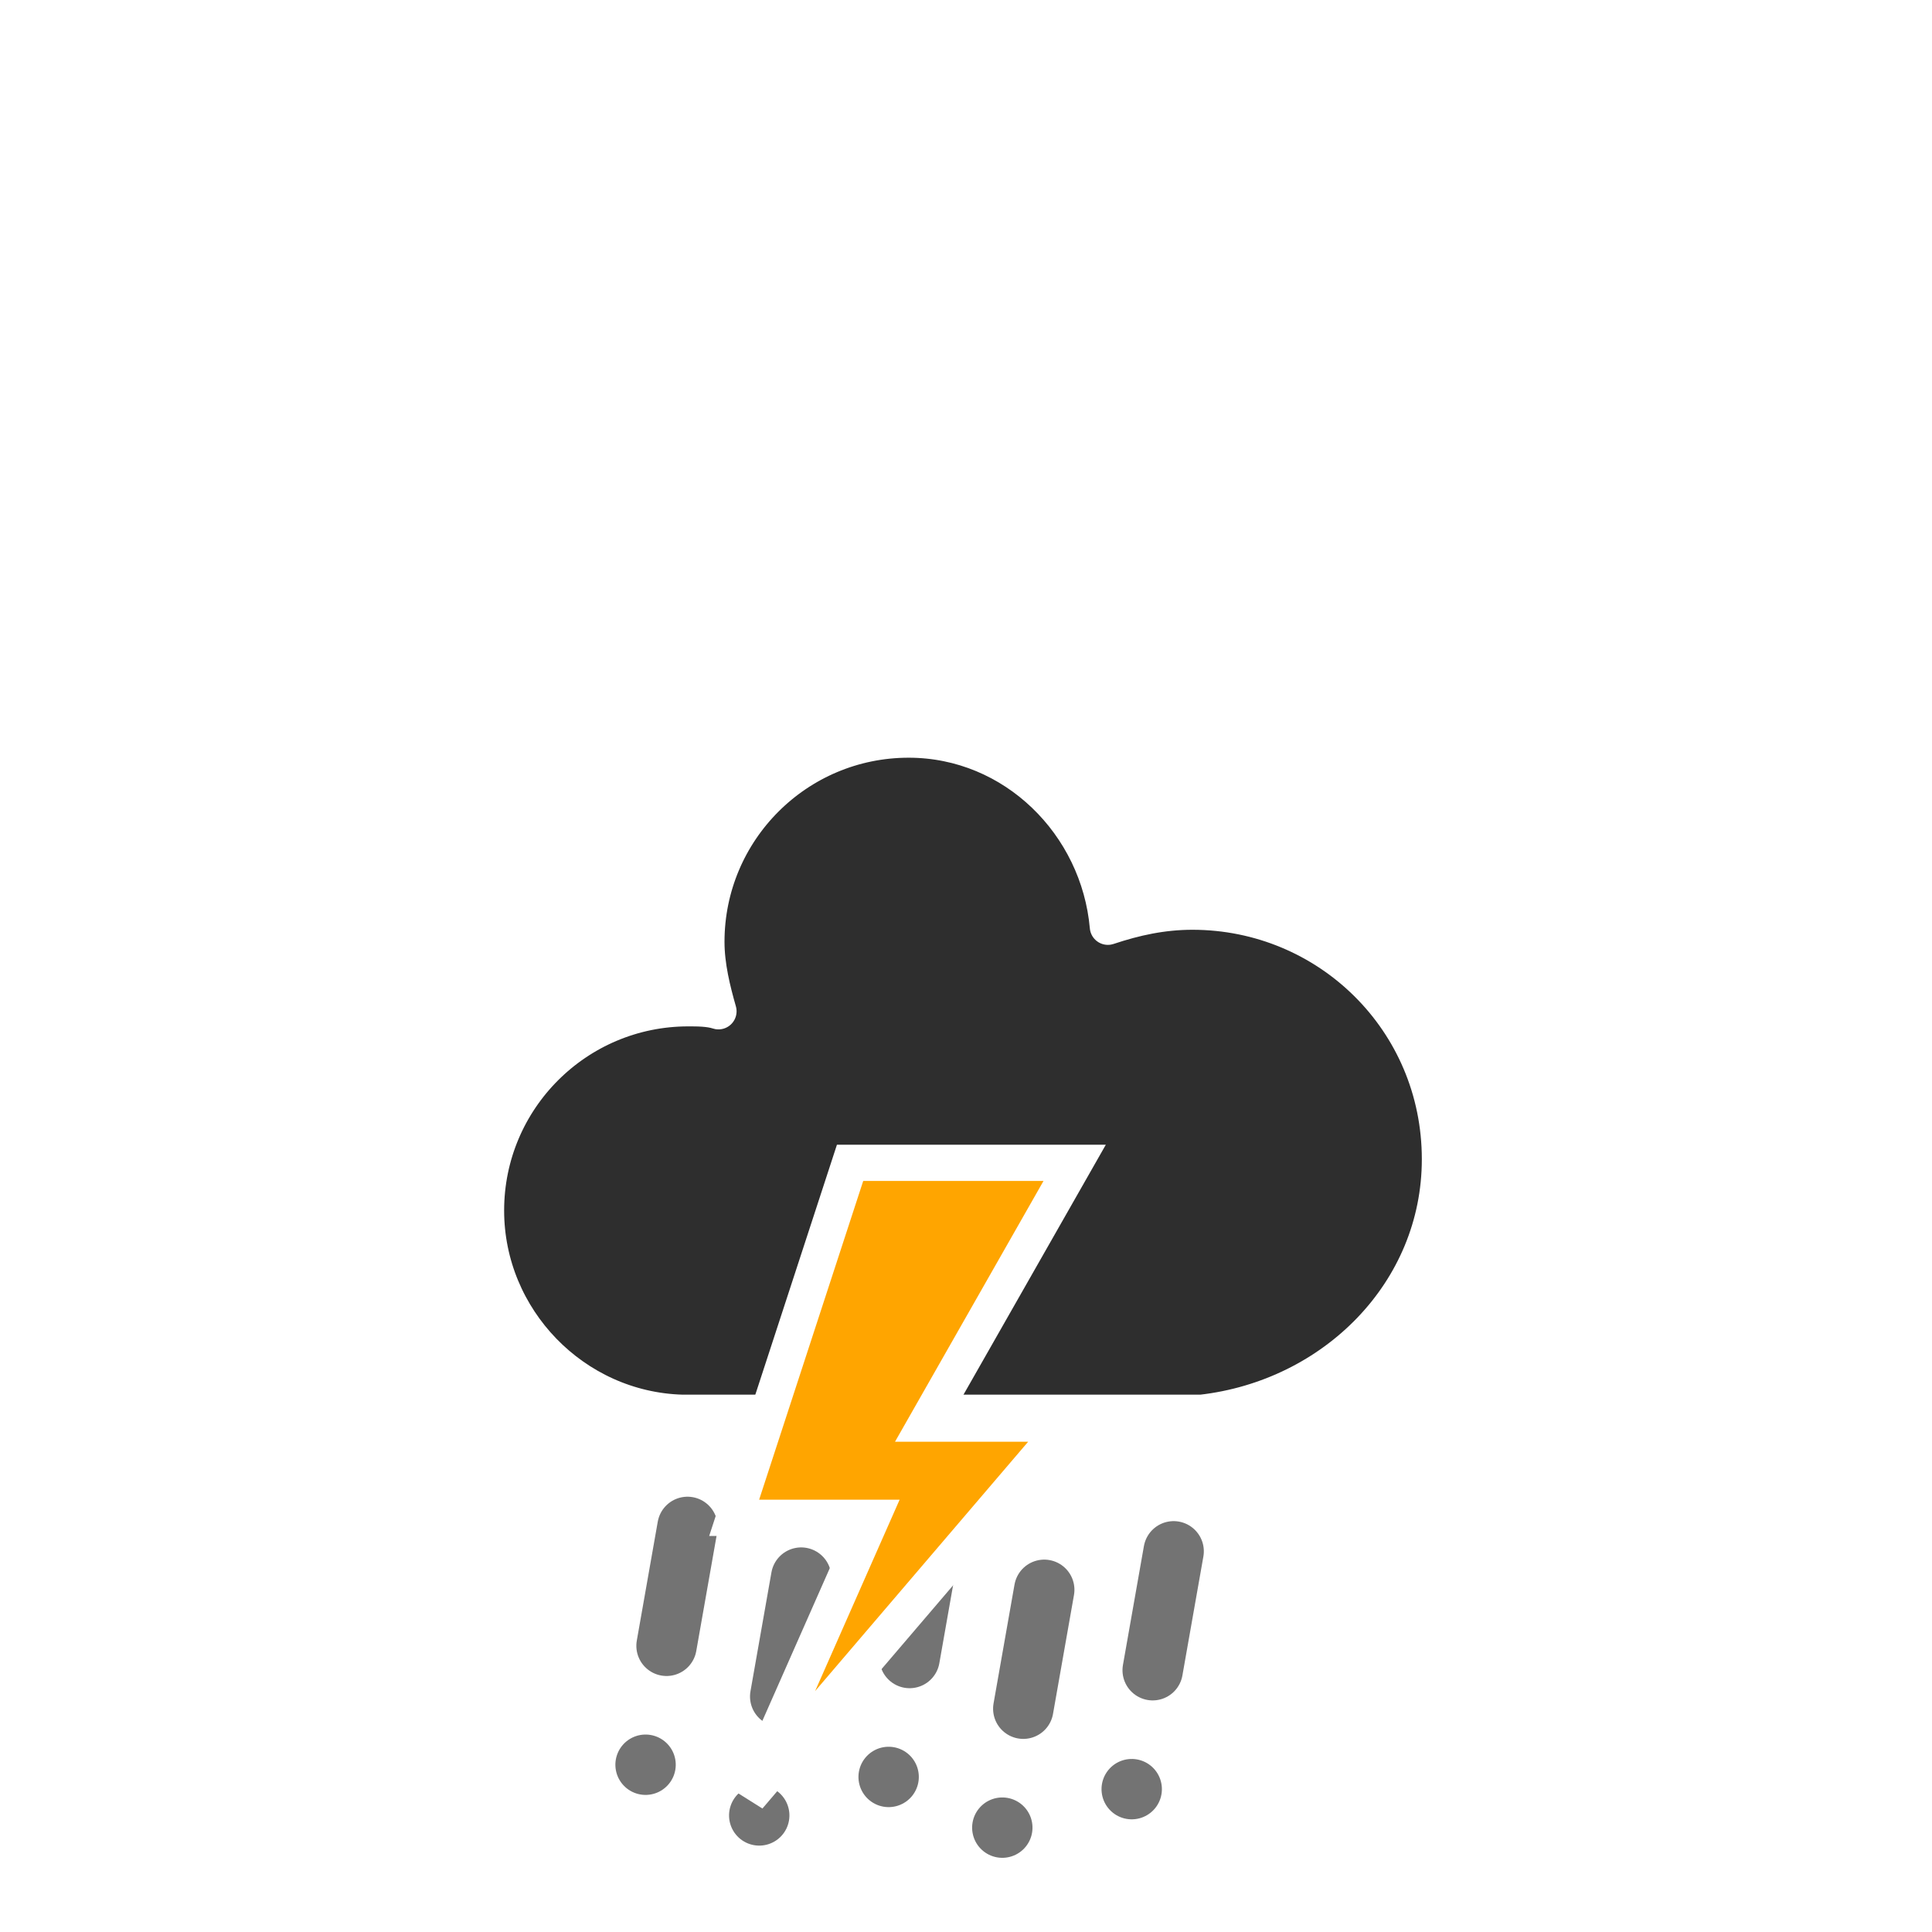 <?xml version="1.0" encoding="utf-8"?>
<!-- (c) ammap.com | SVG weather icons -->
<svg
    version="1.1"
    xmlns="http://www.w3.org/2000/svg"
    xmlns:xlink="http://www.w3.org/1999/xlink"
    width="64"
    height="64"
    viewbox="0 0 64 64">
    <defs>
        <filter id="blur" width="200%" height="200%">
            <feGaussianBlur in="SourceAlpha" stdDeviation="3"/>
            <feOffset dx="0" dy="4" result="offsetblur"/>
            <feComponentTransfer>
                <feFuncA type="linear" slope="0.05"/>
            </feComponentTransfer>
            <feMerge> 
                <feMergeNode/>
                <feMergeNode in="SourceGraphic"/> 
            </feMerge>
        </filter>
        <style type="text/css"></style>
    </defs>
    <g filter="url(#blur)" id="wrainb-ts">
        <g transform="translate(31,46), rotate(10)">
            <line class="am-weather-rain-2" fill="none" stroke="#737373" stroke-dasharray="4,4" stroke-linecap="round" stroke-width="2" transform="translate(-8,2)" x1="0" x2="0" y1="0" y2="8"/>
            <line class="am-weather-rain-1" fill="none" stroke="#737373" stroke-dasharray="4,4" stroke-linecap="round" stroke-width="2" transform="translate(-4,3)" x1="0" x2="0" y1="0" y2="8"/>
            <line class="am-weather-rain-2" fill="none" stroke="#737373" stroke-dasharray="4,4" stroke-linecap="round" stroke-width="2" transform="translate(0,1)" x1="0" x2="0" y1="0" y2="8"/>
            <line class="am-weather-rain-1" fill="none" stroke="#737373" stroke-dasharray="4,4" stroke-linecap="round" stroke-width="2" transform="translate(4,2)" x1="0" x2="0" y1="0" y2="8"/>
            <line class="am-weather-rain-2" fill="none" stroke="#737373" stroke-dasharray="4,4" stroke-linecap="round" stroke-width="2" transform="translate(8,0)" x1="0" x2="0" y1="0" y2="8"/>
        </g>
        <g transform="translate(20,10)">
            <g class="am-weather-cloud-2">
                <path d="M47.7,35.4c0-4.6-3.7-8.2-8.2-8.2c-1,0-1.9,0.2-2.8,0.5c-0.3-3.4-3.1-6.2-6.6-6.2c-3.7,0-6.7,3-6.7,6.7c0,0.8,0.2,1.6,0.4,2.3    c-0.3-0.1-0.7-0.1-1-0.1c-3.7,0-6.7,3-6.7,6.7c0,3.6,2.9,6.6,6.5,6.7l17.2,0C44.2,43.3,47.7,39.8,47.7,35.4z" fill="#2E2E2E" stroke="white" stroke-linejoin="round" stroke-width="1.2" transform="translate(-20,-11)"/>
            </g>
            <g transform="translate(-9,28), scale(1.2)">
                <polygon class="am-weather-stroke" fill="orange" stroke="white" stroke-width="1" points="14.3,-2.9 20.5,-2.9 16.4,4.3 20.3,4.3 11.5,14.6 14.9,6.9 11.1,6.9" />
            </g>
        </g>
    </g>
</svg>